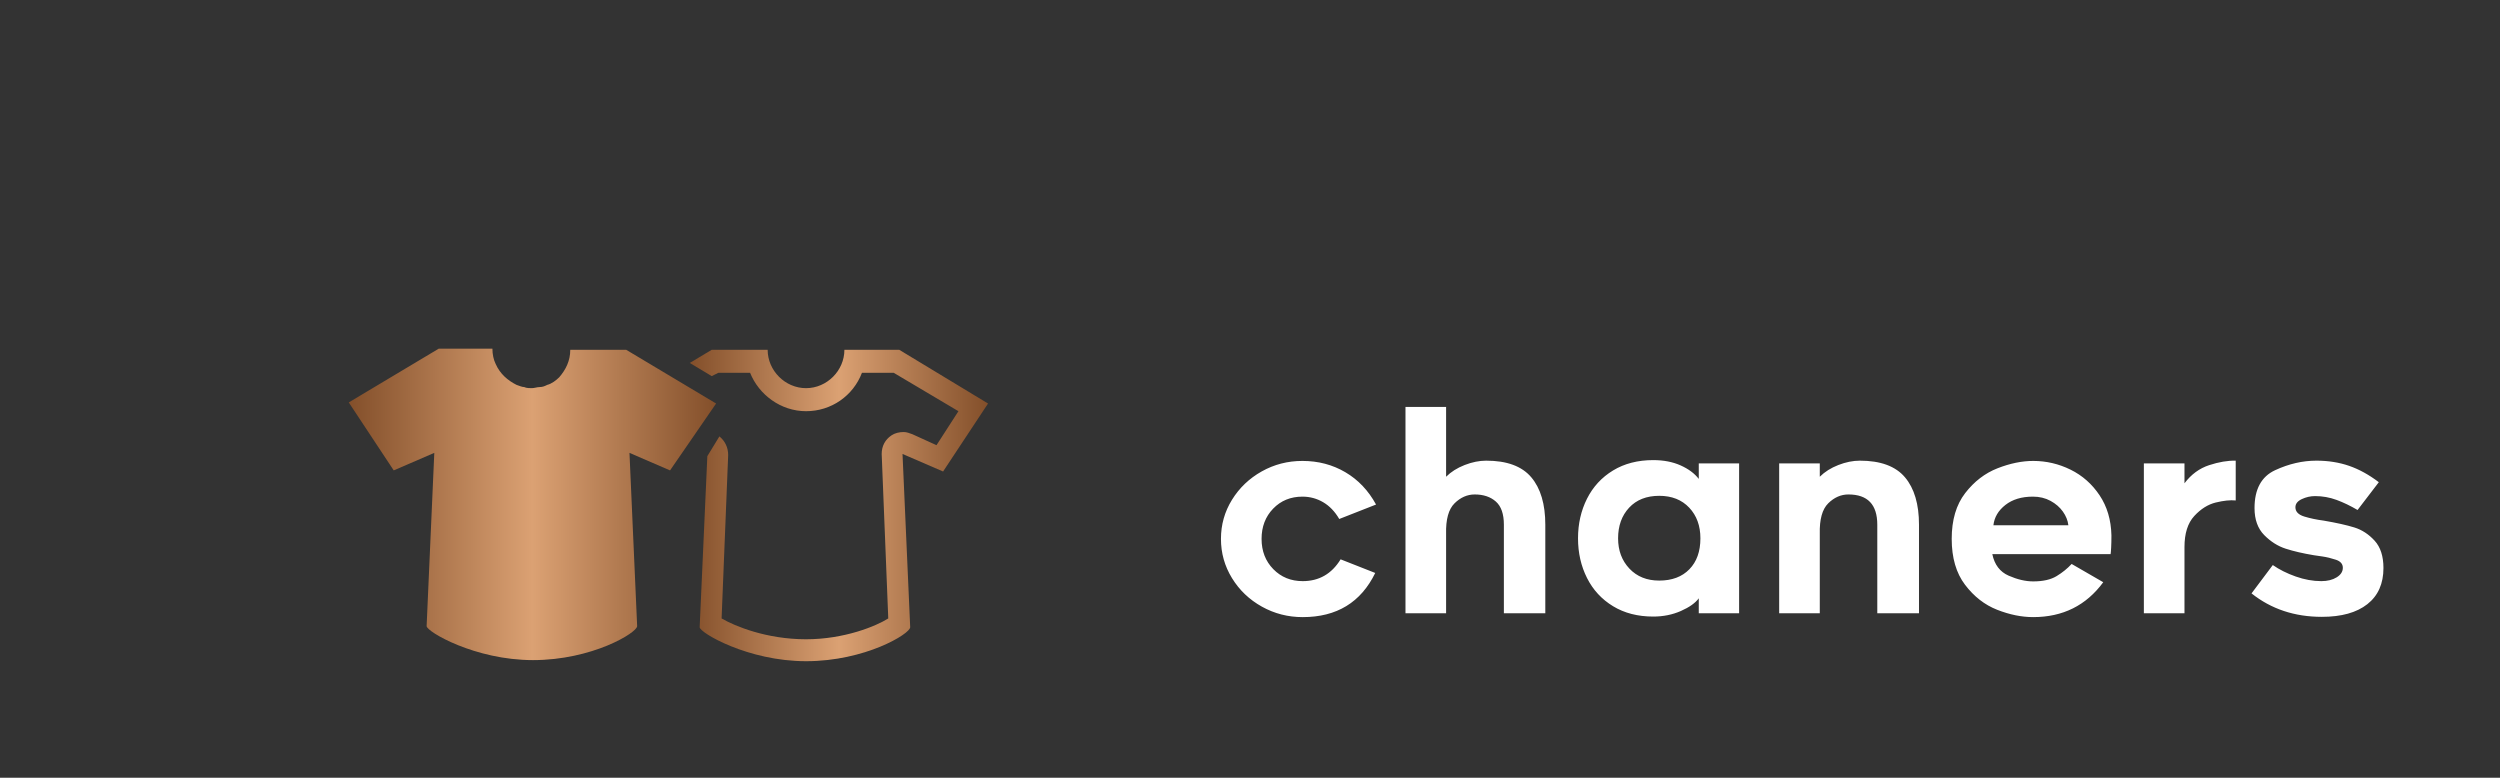 
        <svg xmlns="http://www.w3.org/2000/svg" xmlns:xlink="http://www.w3.org/1999/xlink" version="1.1" width="3307.692" 
        height="1029.028" viewBox="0 0 3307.692 1029.028">
			
			<rect x="0" y="0" width="3307.692" height="1029.028" fill="#333333" stroke="none"/>
			
			<g transform="scale(15.385) translate(10, 10)">
				<defs id="SvgjsDefs1147"><linearGradient id="SvgjsLinearGradient1152"><stop id="SvgjsStop1153" stop-color="#834f2a" offset="0"></stop><stop id="SvgjsStop1154" stop-color="#dba173" offset="0.5"></stop><stop id="SvgjsStop1155" stop-color=" #834F2A" offset="1"></stop></linearGradient></defs><g id="SvgjsG1148" featureKey="v37d4h-0" transform="matrix(0.943,0,0,0.943,5.094,-12.264)" fill="url(#SvgjsLinearGradient1152)"><path xmlns="http://www.w3.org/2000/svg" d="M49.3,39.2l-8.2-4.9H36c0,1-0.4,1.8-1,2.5c-0.3,0.3-0.7,0.6-1.1,0.7c-0.2,0.1-0.4,0.2-0.7,0.2c-0.2,0-0.5,0.1-0.7,0.1l0,0h0  c-0.2,0-0.5,0-0.7-0.1c-0.2,0-0.4-0.1-0.7-0.2c-0.8-0.4-1.5-1-1.9-1.9c-0.2-0.4-0.3-0.9-0.3-1.4H24l-8.2,4.9l4.1,6.2l3.7-1.6  l-0.7,15.8c0,0.5,4.4,3.1,9.7,3.1c5.4,0,9.5-2.5,9.5-3.1l-0.7-15.8l3.7,1.6L49.3,39.2z"></path><g xmlns="http://www.w3.org/2000/svg"><path d="M50.3,37.5"></path><path d="M48.9,36.7l0.6-0.3h2.9c0.8,2,2.8,3.5,5.1,3.5s4.3-1.4,5.1-3.5h2.9l5.9,3.5l-2,3.1L67.2,42c-0.3-0.1-0.5-0.2-0.8-0.2   c-0.4,0-0.8,0.1-1.1,0.3c-0.6,0.4-0.9,1-0.9,1.7L65,58.8c-1.1,0.7-4,1.9-7.5,1.9c-3.6,0-6.5-1.2-7.7-1.9l0.6-14.9   c0-0.7-0.3-1.3-0.8-1.7L48.5,44l-0.7,15.6c0,0.5,4.4,3.1,9.7,3.1c5.4,0,9.5-2.5,9.5-3.1l-0.7-15.8l3.7,1.6l4.1-6.2L66,34.3H63h0h-2   c0,1.9-1.6,3.5-3.5,3.5c-1.9,0-3.5-1.6-3.5-3.5h-5.1l-2,1.2"></path></g></g><g id="SvgjsG1149" featureKey="UxBHKT-0" transform="matrix(1.172,0,0,1.172,93.992,19.302)" fill="#ffffff"><path d="M3.86 19.51 q-1.38 -0.77 -2.19 -2.09 t-0.81 -2.88 t0.81 -2.87 t2.18 -2.08 t2.99 -0.77 q1.74 0 3.15 0.83 t2.25 2.37 l-2.7 1.06 q-0.48 -0.82 -1.18 -1.23 t-1.52 -0.41 q-1.3 0 -2.15 0.88 t-0.85 2.22 t0.86 2.22 t2.16 0.88 q1.8 0 2.78 -1.6 l2.54 1 q-1.58 3.24 -5.32 3.24 q-1.62 0 -3 -0.77 z M23.63 10.02 q1.03 1.22 1.03 3.48 l0 6.5 l-3.04 0 l0 -6.5 q0 -1.18 -0.59 -1.7 t-1.55 -0.52 q-0.82 0 -1.48 0.65 t-0.62 2.25 l0 5.82 l-2.98 0 l0 -15.14 l2.98 0 l0 5.12 q0.54 -0.54 1.36 -0.86 t1.58 -0.32 q2.28 0 3.31 1.22 z M35.92 18.9 q-0.38 0.52 -1.31 0.93 t-2.03 0.41 q-1.7 0 -2.95 -0.76 t-1.91 -2.07 t-0.66 -2.91 t0.66 -2.91 t1.91 -2.07 t2.95 -0.76 q1.14 0 2.01 0.39 t1.33 0.99 l0 -1.14 l2.96 0 l0 11 l-2.96 0 l0 -1.1 z M35.22 12.25 q-0.82 -0.87 -2.2 -0.87 q-1.4 0 -2.21 0.87 t-0.81 2.25 q0 1.34 0.83 2.22 t2.19 0.88 q1.4 0 2.21 -0.83 t0.81 -2.27 q0 -1.38 -0.82 -2.25 z M51.05 10.02 q1.03 1.22 1.03 3.48 l0 6.5 l-3.06 0 l0 -6.5 q0 -2.22 -2.12 -2.22 q-0.82 0 -1.48 0.65 t-0.62 2.25 l0 5.82 l-2.98 0 l0 -11 l2.98 0 l0 0.98 q0.54 -0.54 1.36 -0.86 t1.58 -0.32 q2.28 0 3.31 1.22 z M57.81 19.74 q-1.37 -0.54 -2.35 -1.83 t-0.98 -3.37 t0.99 -3.36 t2.37 -1.82 t2.62 -0.54 q1.44 0 2.74 0.64 t2.13 1.88 t0.87 2.94 q0 0.52 -0.02 0.9 t-0.04 0.48 l-8.68 0 q0.24 1.16 1.2 1.58 t1.8 0.42 q1.08 0 1.72 -0.39 t1.1 -0.89 l2.32 1.34 q-1.88 2.56 -5.14 2.56 q-1.28 0 -2.65 -0.54 z M58.42 12.05 q-0.78 0.61 -0.88 1.49 l5.5 0 q-0.06 -0.52 -0.4 -1 t-0.91 -0.79 t-1.29 -0.31 q-1.24 0 -2.02 0.61 z M73.86 11.87 q-0.86 0.21 -1.58 0.99 t-0.72 2.28 l0 4.86 l-2.98 0 l0 -11 l2.98 0 l0 1.46 q0.74 -0.98 1.81 -1.33 t1.95 -0.33 l0 2.92 q-0.6 -0.06 -1.46 0.15 z M76.48 18.54 l1.56 -2.08 q0.72 0.5 1.68 0.84 t1.88 0.34 q0.68 0 1.13 -0.28 t0.45 -0.7 t-0.51 -0.59 t-0.99 -0.24 t-0.62 -0.09 q-1.2 -0.2 -2.07 -0.48 t-1.58 -1 t-0.71 -1.98 q0 -2.08 1.51 -2.78 t3.03 -0.7 q1.3 0 2.4 0.38 t2.18 1.2 l-1.56 2.04 q-0.78 -0.46 -1.54 -0.74 t-1.58 -0.28 q-0.5 0 -0.97 0.22 t-0.47 0.6 q0 0.48 0.65 0.68 t1.43 0.3 q1.4 0.24 2.24 0.5 t1.49 0.97 t0.65 2.01 q0 1.72 -1.18 2.65 t-3.34 0.93 q-3 0 -5.16 -1.72 z"></path></g>
			</g>
		</svg>
	
